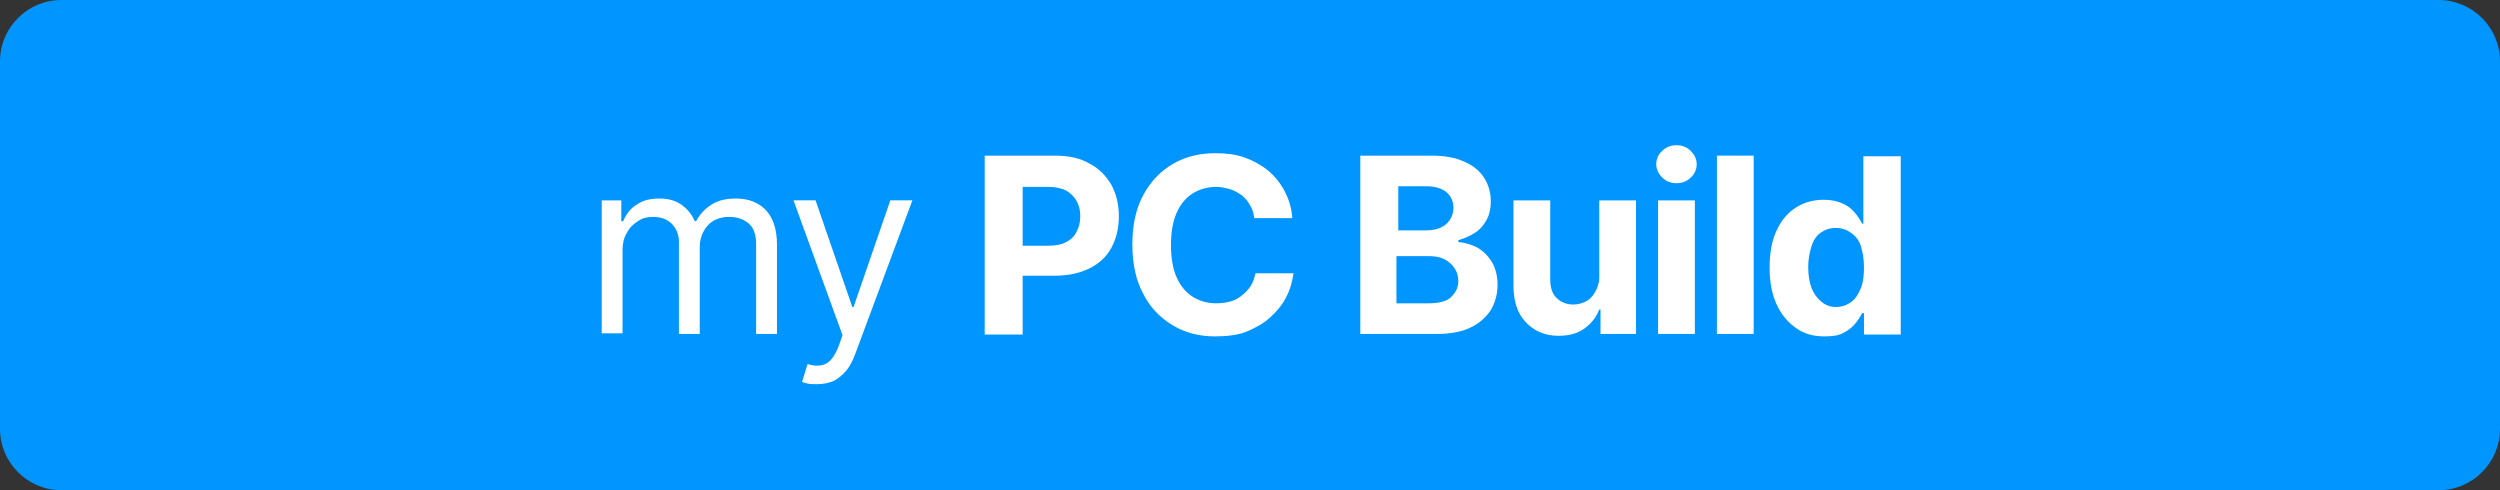 <?xml version="1.0" encoding="utf-8"?>
<!-- Generator: Adobe Illustrator 27.1.1, SVG Export Plug-In . SVG Version: 6.00 Build 0)  -->
<svg version="1.1" id="Layer_1" xmlns="http://www.w3.org/2000/svg" xmlns:xlink="http://www.w3.org/1999/xlink" x="0px" y="0px"
	 viewBox="0 0 408 80" style="enable-background:new 0 0 408 80;" xml:space="preserve">
<rect x="0" y="0" width="408" height="80" fill="#333333" stroke="none"/>
<style type="text/css">
	.st0{fill:#0095FF;}
	.st1{fill:#FFFFFF;}
</style>
<path class="st0" d="M398,80H10C4.5,80,0,75.5,0,70V10C0,4.5,4.5,0,10,0h388c5.5,0,10,4.5,10,10v60C408,75.5,403.5,80,398,80z"/>
<g>
	<g>
		<path class="st1" d="M98.2,54.6V32.7h3.2v3.4h0.3c0.5-1.2,1.2-2.1,2.2-2.7c1-0.7,2.2-1,3.7-1c1.4,0,2.6,0.3,3.6,1
			c1,0.7,1.7,1.6,2.2,2.7h0.2c0.6-1.1,1.4-2,2.5-2.7c1.1-0.7,2.4-1,4-1c2,0,3.6,0.6,4.8,1.8c1.2,1.2,1.9,3.1,1.9,5.7v14.6h-3.4V39.9
			c0-1.6-0.4-2.8-1.3-3.5c-0.9-0.7-1.9-1-3.1-1c-1.5,0-2.7,0.5-3.5,1.4c-0.8,0.9-1.3,2.1-1.3,3.5v14.2h-3.4v-15c0-1.2-0.4-2.2-1.2-3
			c-0.8-0.8-1.8-1.1-3.1-1.1c-0.9,0-1.7,0.2-2.4,0.7c-0.8,0.5-1.4,1.1-1.8,1.9c-0.5,0.8-0.7,1.8-0.7,2.8v13.6H98.2z"/>
		<path class="st1" d="M133.3,62.7c-0.6,0-1.1,0-1.5-0.1c-0.4-0.1-0.8-0.2-0.9-0.3l0.9-2.9l0.3,0.1c1.1,0.3,2.1,0.2,2.8-0.2
			s1.4-1.3,2-2.9l0.6-1.7l-8-22h3.6l6,17.4h0.2l6-17.4h3.6l-9.3,25c-0.4,1.1-0.9,2.1-1.5,2.8c-0.6,0.7-1.3,1.3-2.1,1.7
			C135.3,62.5,134.3,62.7,133.3,62.7z"/>
		<path class="st1" d="M160.7,54.6V25.4h11.5c2.2,0,4.1,0.4,5.6,1.3c1.6,0.8,2.7,2,3.6,3.5c0.8,1.5,1.2,3.2,1.2,5.1
			c0,1.9-0.4,3.6-1.2,5.1c-0.8,1.5-2,2.6-3.6,3.4c-1.6,0.8-3.5,1.2-5.7,1.2h-7.3v-4.9h6.3c1.2,0,2.2-0.2,2.9-0.6
			c0.8-0.4,1.4-1,1.7-1.7c0.4-0.7,0.6-1.6,0.6-2.5c0-1-0.2-1.8-0.6-2.5c-0.4-0.7-1-1.3-1.7-1.7c-0.8-0.4-1.8-0.6-2.9-0.6h-4.2v24.1
			H160.7z"/>
		<path class="st1" d="M198.3,54.9c-2.6,0-4.9-0.6-6.9-1.8c-2-1.2-3.7-2.9-4.8-5.1c-1.2-2.2-1.8-4.9-1.8-8.1c0-3.2,0.6-5.9,1.8-8.1
			c1.2-2.2,2.8-3.9,4.9-5.1c2.1-1.2,4.4-1.7,6.9-1.7c1.7,0,3.3,0.2,4.7,0.7c1.4,0.5,2.7,1.2,3.8,2.1c1.1,0.9,2,2,2.7,3.3
			s1.2,2.8,1.3,4.5h-6.2c-0.1-0.8-0.3-1.5-0.7-2.1c-0.3-0.6-0.8-1.2-1.3-1.6c-0.6-0.4-1.2-0.8-1.9-1c-0.7-0.2-1.5-0.4-2.3-0.4
			c-1.5,0-2.8,0.4-3.9,1.1c-1.1,0.7-2,1.8-2.6,3.2c-0.6,1.4-0.9,3.1-0.9,5.2c0,2.1,0.3,3.8,0.9,5.2c0.6,1.4,1.5,2.5,2.6,3.2
			c1.1,0.7,2.4,1.1,3.9,1.1c0.8,0,1.6-0.1,2.3-0.3c0.7-0.2,1.3-0.5,1.9-1c0.5-0.4,1-0.9,1.4-1.5s0.6-1.3,0.8-2.1h6.2
			c-0.2,1.3-0.5,2.6-1.2,3.9c-0.6,1.2-1.5,2.3-2.6,3.3c-1.1,1-2.4,1.7-3.8,2.3S200.1,54.9,198.3,54.9z"/>
		<path class="st1" d="M222,54.6V25.4h11.6c2.1,0,3.9,0.3,5.4,1c1.4,0.6,2.5,1.5,3.2,2.6c0.7,1.1,1.1,2.4,1.1,3.9
			c0,1.1-0.2,2.1-0.7,3s-1.1,1.6-1.9,2.1s-1.7,0.9-2.7,1.2v0.3c1.1,0.1,2.1,0.4,3.1,0.9c1,0.6,1.8,1.4,2.4,2.4s0.9,2.3,0.9,3.7
			c0,1.5-0.4,2.9-1.1,4.1c-0.8,1.2-1.9,2.2-3.4,2.9c-1.5,0.7-3.3,1-5.5,1H222z M228.1,37.6h4.6c0.8,0,1.6-0.1,2.3-0.4
			c0.7-0.3,1.2-0.7,1.6-1.3c0.4-0.6,0.6-1.2,0.6-2c0-1-0.4-1.9-1.1-2.5s-1.8-1-3.2-1h-4.7V37.6z M228.1,49.5h5c1.7,0,3-0.3,3.7-1
			s1.2-1.5,1.2-2.6c0-0.8-0.2-1.5-0.6-2.1c-0.4-0.6-0.9-1.1-1.7-1.5s-1.6-0.5-2.6-0.5h-5.2V49.5z"/>
		<path class="st1" d="M261,45.3V32.7h6v21.8h-5.8v-4H261c-0.5,1.3-1.3,2.3-2.4,3.1c-1.1,0.8-2.5,1.2-4.2,1.2c-1.5,0-2.7-0.3-3.9-1
			c-1.1-0.7-2-1.6-2.6-2.8c-0.6-1.2-0.9-2.7-0.9-4.4V32.7h6v12.9c0,1.3,0.3,2.3,1,3c0.7,0.7,1.6,1.1,2.8,1.1c0.7,0,1.4-0.2,2-0.5
			s1.1-0.8,1.5-1.5S261,46.2,261,45.3z"/>
		<path class="st1" d="M273.6,29.9c-0.9,0-1.7-0.3-2.3-0.9c-0.6-0.6-1-1.3-1-2.2c0-0.8,0.3-1.6,1-2.2c0.6-0.6,1.4-0.9,2.3-0.9
			c0.9,0,1.7,0.3,2.3,0.9c0.6,0.6,1,1.3,1,2.2c0,0.8-0.3,1.6-1,2.2C275.3,29.6,274.5,29.9,273.6,29.9z M270.6,54.6V32.7h6v21.8
			H270.6z"/>
		<path class="st1" d="M286.2,25.4v29.1h-6V25.4H286.2z"/>
		<path class="st1" d="M297.7,54.9c-1.7,0-3.2-0.4-4.5-1.3s-2.4-2.1-3.2-3.8c-0.8-1.7-1.2-3.7-1.2-6.1c0-2.5,0.4-4.6,1.2-6.2
			c0.8-1.7,1.9-2.9,3.2-3.7c1.3-0.8,2.8-1.2,4.4-1.2c1.2,0,2.2,0.2,3.1,0.6s1.5,0.9,2,1.5c0.5,0.6,0.9,1.2,1.2,1.8h0.2v-11h6.1v29.1
			h-6v-3.5h-0.3c-0.3,0.6-0.7,1.2-1.2,1.8c-0.5,0.6-1.2,1.1-2,1.5S298.9,54.9,297.7,54.9z M299.6,50.1c1,0,1.8-0.3,2.5-0.8
			c0.7-0.5,1.2-1.3,1.6-2.3c0.4-1,0.5-2.1,0.5-3.4c0-1.3-0.2-2.4-0.5-3.4s-0.9-1.7-1.6-2.2s-1.5-0.8-2.5-0.8c-1,0-1.8,0.3-2.5,0.8
			s-1.2,1.3-1.5,2.3s-0.5,2.1-0.5,3.3c0,1.3,0.2,2.4,0.5,3.3c0.4,1,0.9,1.7,1.6,2.3S298.7,50.1,299.6,50.1z"/>
	</g>
</g>
</svg>
